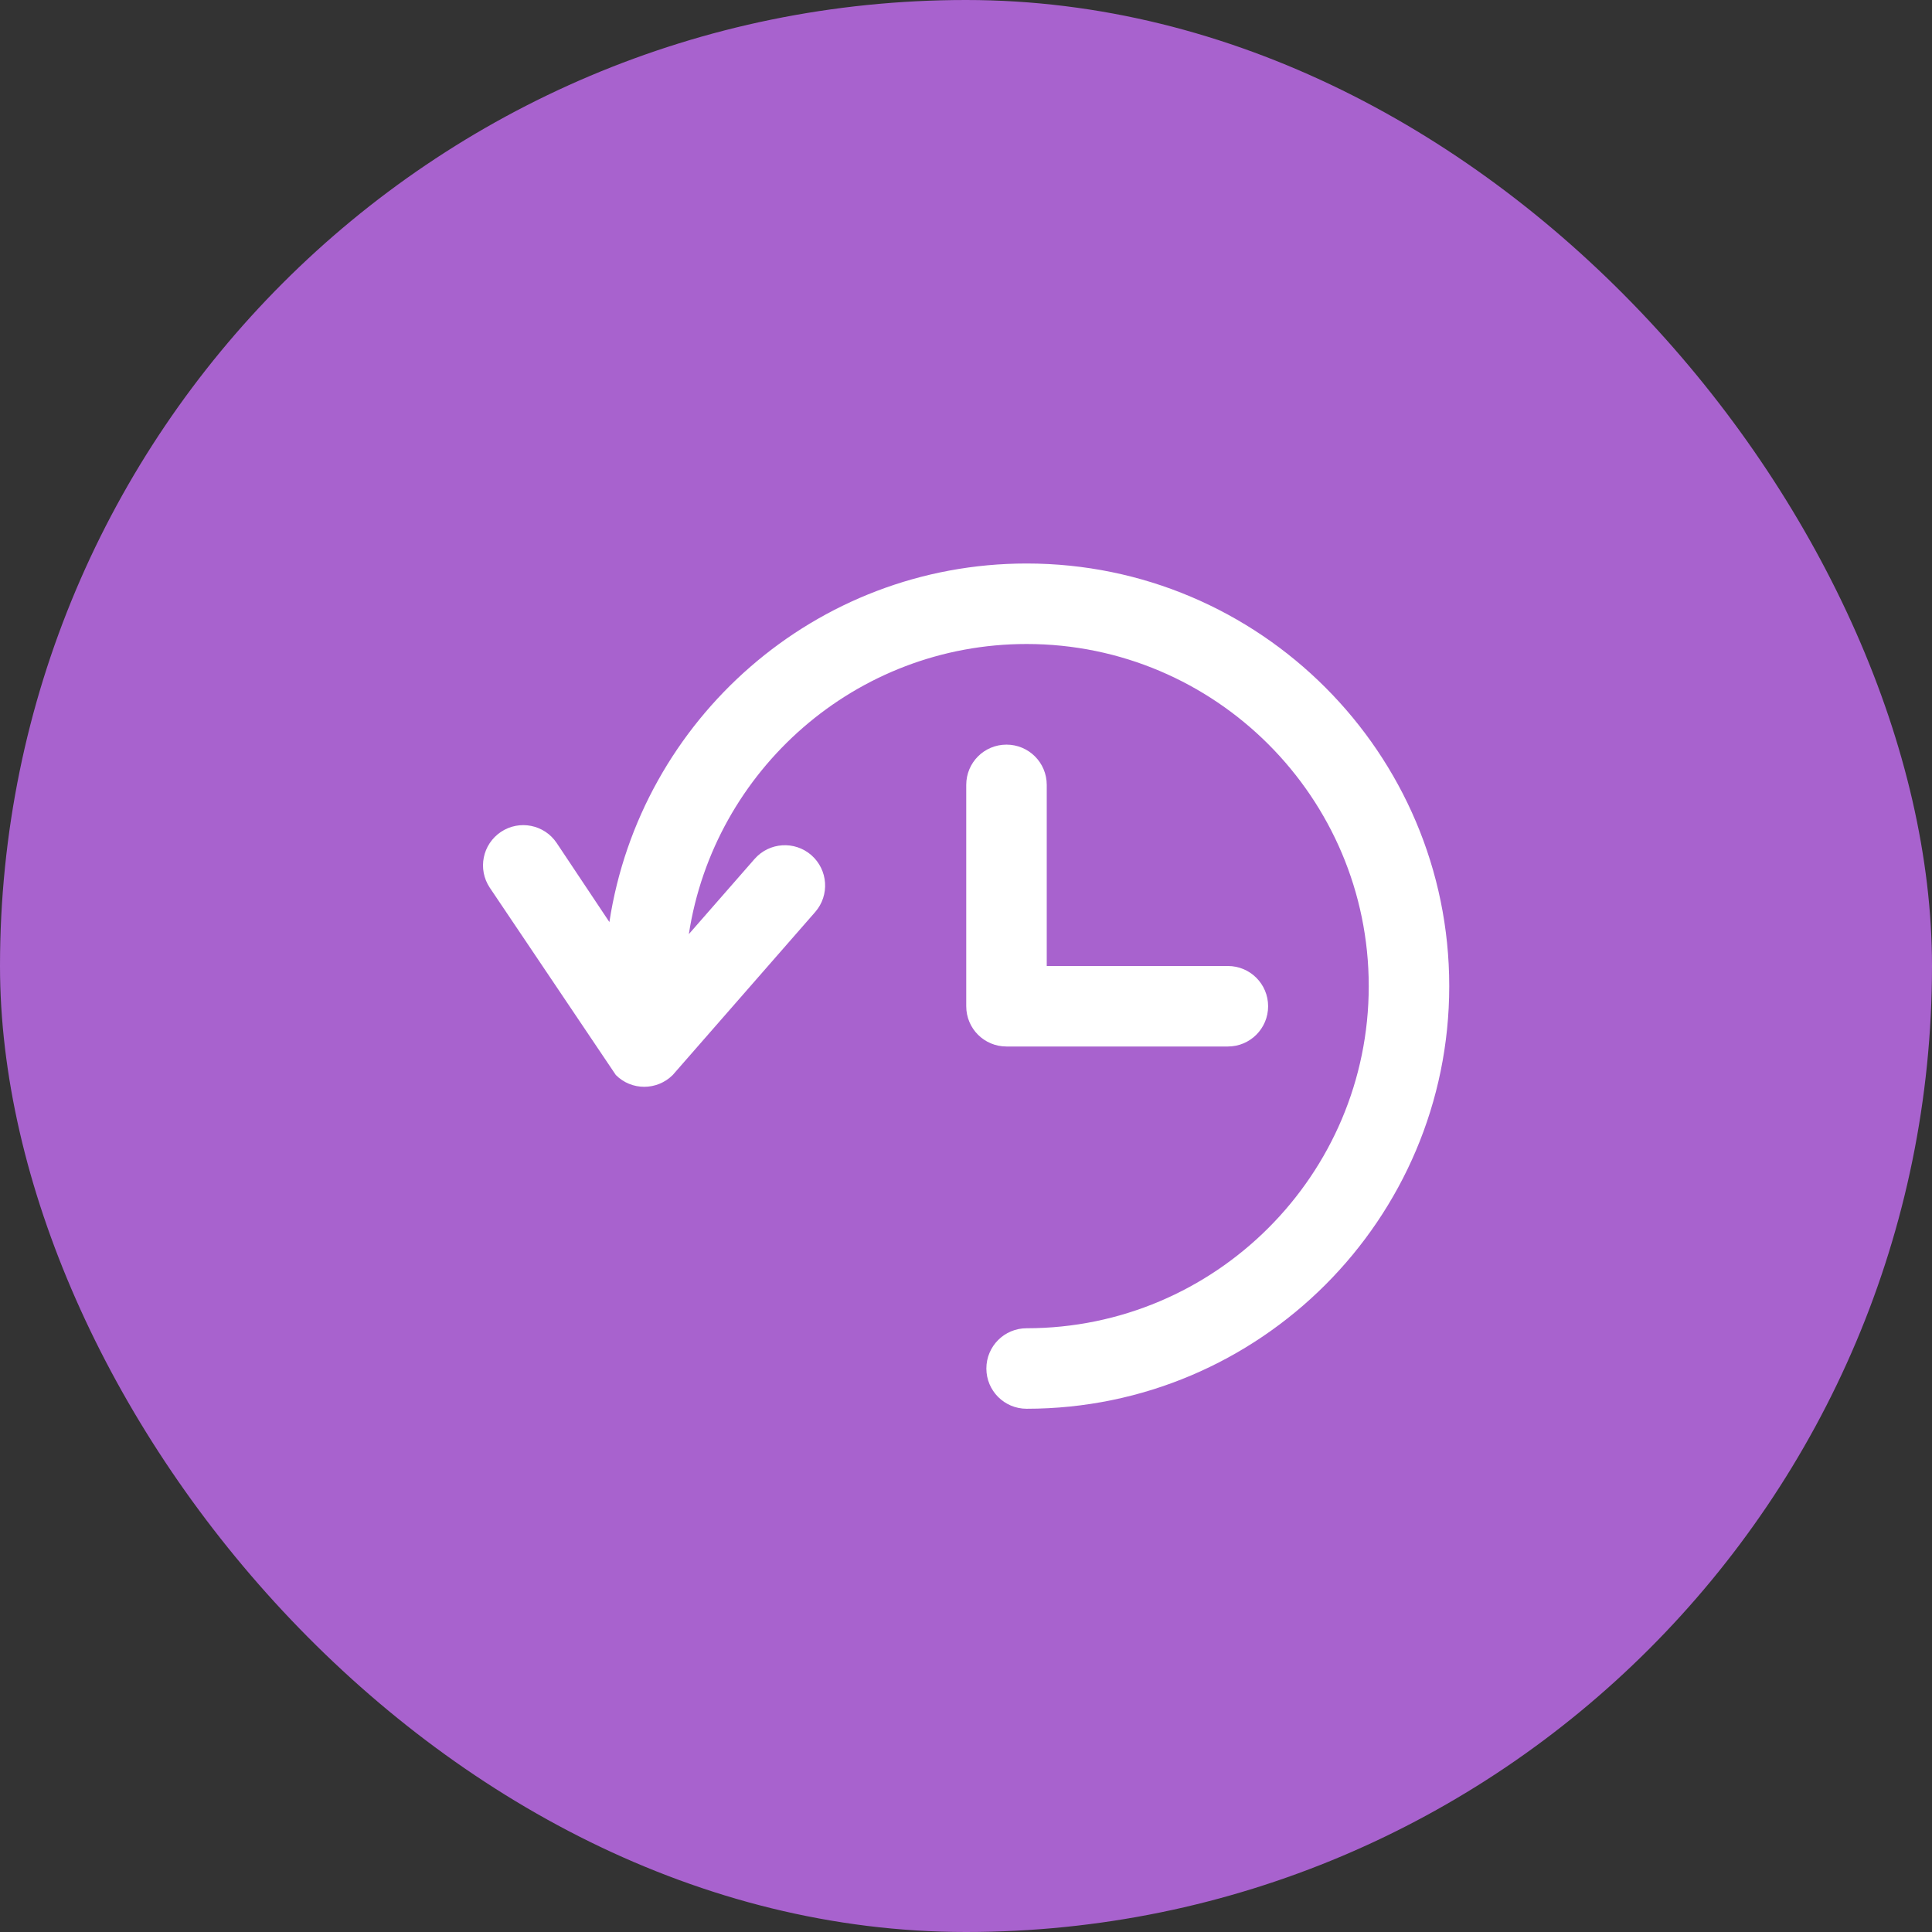 <?xml version="1.0" encoding="UTF-8"?>
<svg width="24px" height="24px" viewBox="0 0 24 24" version="1.1" xmlns="http://www.w3.org/2000/svg" xmlns:xlink="http://www.w3.org/1999/xlink">
    <rect x="0" y="0" width="24" height="24" fill="#333333" stroke="none"/>
    <!-- Generator: Sketch 41.2 (35397) - http://www.bohemiancoding.com/sketch -->
    <title>Icon / Dynamic Timer / Color</title>
    <desc>Created with Sketch.</desc>
    <defs></defs>
    <g id="Symbols" stroke="none" stroke-width="1" fill="none" fill-rule="evenodd">
        <g id="Icon-/-Dynamic-Timer-/-Color">
            <rect id="Background-Fill" fill="#A862CE" x="0" y="0" width="24" height="24" rx="12"></rect>
            <path d="M12.753,7 C10.129,7 7.955,8.936 7.57,11.454 L6.916,10.473 C6.763,10.243 6.453,10.181 6.223,10.334 C5.993,10.488 5.931,10.797 6.084,11.027 L7.65,13.354 C7.845,13.55 8.161,13.549 8.357,13.354 L10.127,11.329 C10.308,11.121 10.287,10.806 10.079,10.623 C9.871,10.442 9.556,10.462 9.373,10.671 L8.557,11.604 C8.87,9.567 10.63,8 12.753,8 C15.096,8 17.003,9.906 17.003,12.25 C17.003,14.594 15.096,16.5 12.753,16.5 C12.476,16.5 12.253,16.724 12.253,17 C12.253,17.276 12.476,17.5 12.753,17.5 C15.648,17.5 18.003,15.145 18.003,12.25 C18.003,9.355 15.648,7 12.753,7 Z M15.253,13 L12.503,13 C12.226,13 12.003,12.777 12.003,12.5 L12.003,9.75 C12.003,9.473 12.226,9.25 12.503,9.25 C12.779,9.25 13.003,9.473 13.003,9.75 L13.003,12 L15.253,12 C15.529,12 15.753,12.223 15.753,12.5 C15.753,12.777 15.529,13 15.253,13 Z" id="Combined-Shape" fill="#FFFFFF"></path>
        </g>
    </g>
</svg>